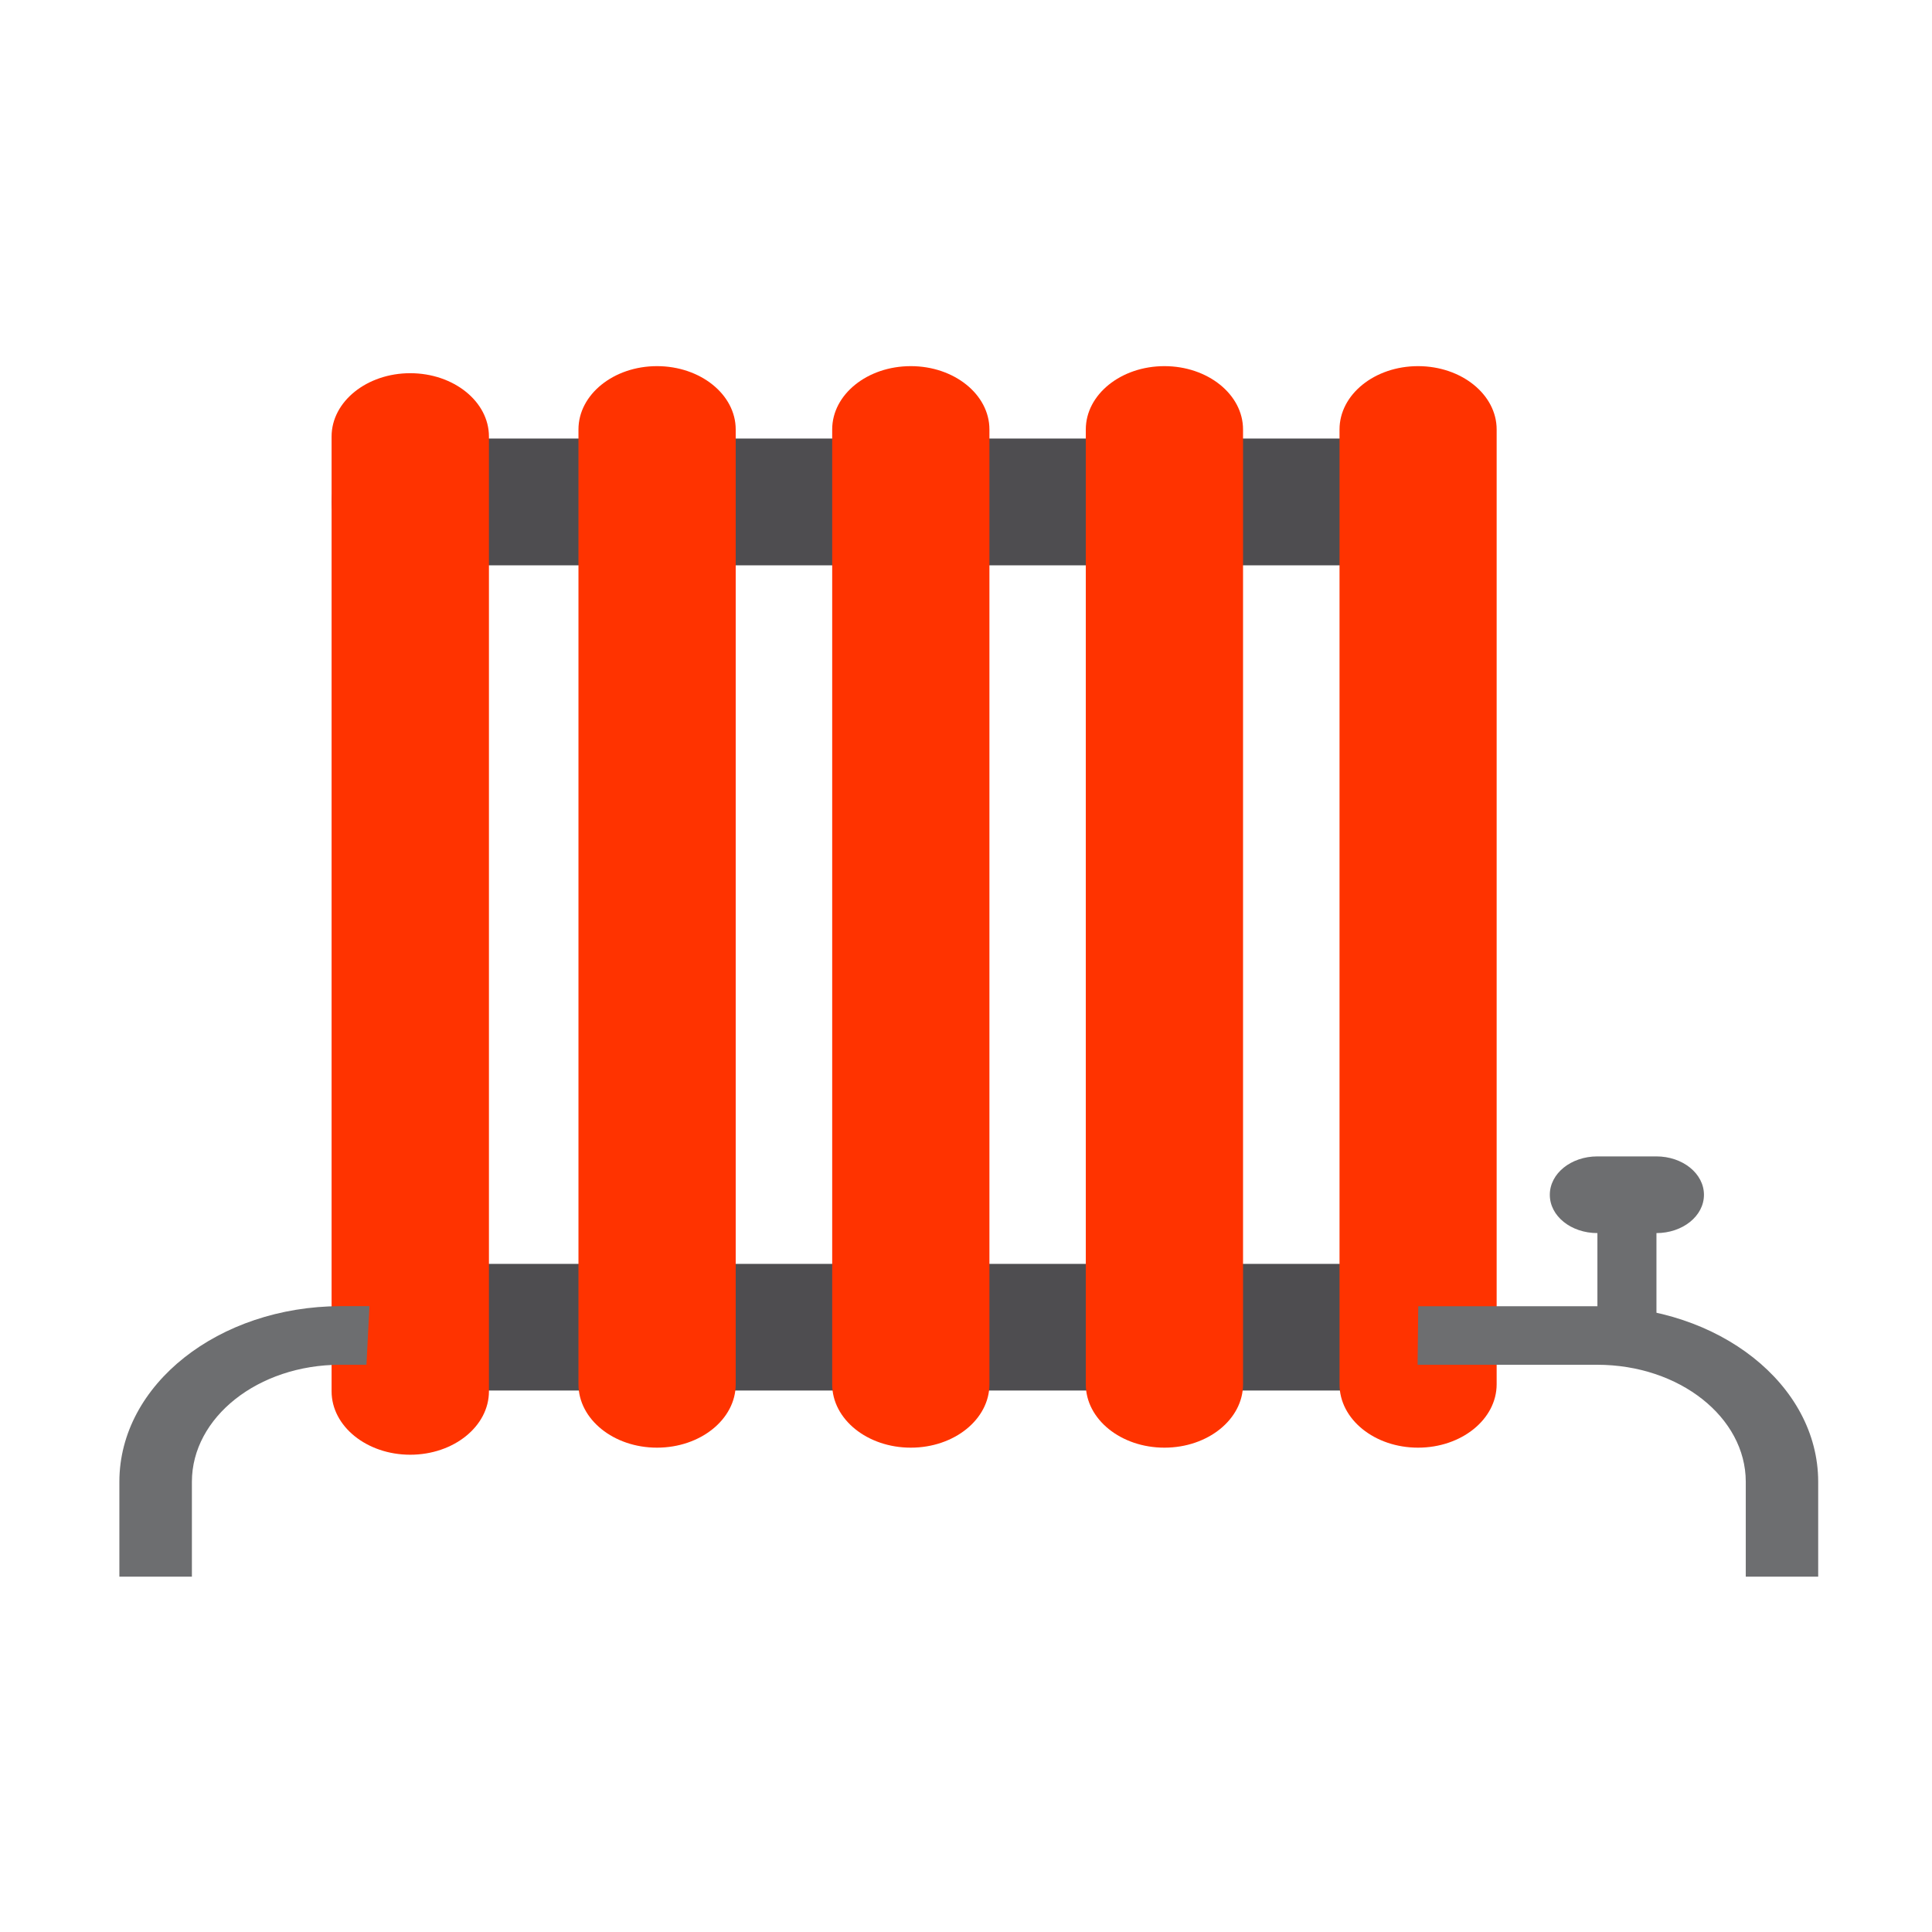 <?xml version="1.0" encoding="UTF-8"?>
<!DOCTYPE svg PUBLIC "-//W3C//DTD SVG 1.1//EN" "http://www.w3.org/Graphics/SVG/1.1/DTD/svg11.dtd">
<svg version="1.2" width="180.62mm" height="180.62mm" viewBox="0 0 18062 18062" preserveAspectRatio="xMidYMid" fill-rule="evenodd" stroke-width="28.222" stroke-linejoin="round" xmlns="http://www.w3.org/2000/svg" xmlns:ooo="http://xml.openoffice.org/svg/export" xmlns:xlink="http://www.w3.org/1999/xlink" xmlns:presentation="http://sun.com/xmlns/staroffice/presentation" xmlns:smil="http://www.w3.org/2001/SMIL20/" xmlns:anim="urn:oasis:names:tc:opendocument:xmlns:animation:1.0" xml:space="preserve">
 <defs class="ClipPathGroup">
  <clipPath id="presentation_clip_path" clipPathUnits="userSpaceOnUse">
   <rect x="0" y="0" width="18062" height="18062"/>
  </clipPath>
 </defs>
 <defs class="TextShapeIndex">
  <g ooo:slide="id1" ooo:id-list="id3 id4 id5 id6 id7 id8 id9 id10 id11 id12"/>
 </defs>
 <defs class="EmbeddedBulletChars">
  <g id="bullet-char-template(57356)" transform="scale(0,-0)">
   <path d="M 580,1141 L 1163,571 580,0 -4,571 580,1141 Z"/>
  </g>
  <g id="bullet-char-template(57354)" transform="scale(0,-0)">
   <path d="M 8,1128 L 1137,1128 1137,0 8,0 8,1128 Z"/>
  </g>
  <g id="bullet-char-template(10146)" transform="scale(0,-0)">
   <path d="M 174,0 L 602,739 174,1481 1456,739 174,0 Z M 1358,739 L 309,1346 659,739 1358,739 Z"/>
  </g>
  <g id="bullet-char-template(10132)" transform="scale(0,-0)">
   <path d="M 2015,739 L 1276,0 717,0 1260,543 174,543 174,936 1260,936 717,1481 1274,1481 2015,739 Z"/>
  </g>
  <g id="bullet-char-template(10007)" transform="scale(0,-0)">
   <path d="M 0,-2 C -7,14 -16,27 -25,37 L 356,567 C 262,823 215,952 215,954 215,979 228,992 255,992 264,992 276,990 289,987 310,991 331,999 354,1012 L 381,999 492,748 772,1049 836,1024 860,1049 C 881,1039 901,1025 922,1006 886,937 835,863 770,784 769,783 710,716 594,584 L 774,223 C 774,196 753,168 711,139 L 727,119 C 717,90 699,76 672,76 641,76 570,178 457,381 L 164,-76 C 142,-110 111,-127 72,-127 30,-127 9,-110 8,-76 1,-67 -2,-52 -2,-32 -2,-23 -1,-13 0,-2 Z"/>
  </g>
  <g id="bullet-char-template(10004)" transform="scale(0,-0)">
   <path d="M 285,-33 C 182,-33 111,30 74,156 52,228 41,333 41,471 41,549 55,616 82,672 116,743 169,778 240,778 293,778 328,747 346,684 L 369,508 C 377,444 397,411 428,410 L 1163,1116 C 1174,1127 1196,1133 1229,1133 1271,1133 1292,1118 1292,1087 L 1292,965 C 1292,929 1282,901 1262,881 L 442,47 C 390,-6 338,-33 285,-33 Z"/>
  </g>
  <g id="bullet-char-template(9679)" transform="scale(0,-0)">
   <path d="M 813,0 C 632,0 489,54 383,161 276,268 223,411 223,592 223,773 276,916 383,1023 489,1130 632,1184 813,1184 992,1184 1136,1130 1245,1023 1353,916 1407,772 1407,592 1407,412 1353,268 1245,161 1136,54 992,0 813,0 Z"/>
  </g>
  <g id="bullet-char-template(8226)" transform="scale(0,-0)">
   <path d="M 346,457 C 273,457 209,483 155,535 101,586 74,649 74,723 74,796 101,859 155,911 209,963 273,989 346,989 419,989 480,963 531,910 582,859 608,796 608,723 608,648 583,586 532,535 482,483 420,457 346,457 Z"/>
  </g>
  <g id="bullet-char-template(8211)" transform="scale(0,-0)">
   <path d="M -4,459 L 1135,459 1135,606 -4,606 -4,459 Z"/>
  </g>
 </defs>
 <defs class="TextEmbeddedBitmaps"/>
 <g>
  <g id="id2" class="Master_Slide">
   <g id="bg-id2" class="Background"/>
   <g id="bo-id2" class="BackgroundObjects"/>
  </g>
 </g>
 <g class="SlideGroup">
  <g>
   <g id="id1" class="Slide" clip-path="url(#presentation_clip_path)">
    <g class="Page">
     <g class="com.sun.star.drawing.ClosedBezierShape">
      <g id="id3">
       <rect class="BoundingBox" stroke="none" fill="none" x="3124" y="11816" width="10600" height="1185"/>
       <path fill="rgb(78,77,80)" stroke="none" d="M 3746,13000 C 3403,13000 3124,12734 3124,12407 3124,12081 3403,11816 3746,11816 L 13102,11816 C 13445,11816 13723,12081 13723,12407 13723,12734 13445,13000 13102,13000 L 3746,13000 Z"/>
      </g>
     </g>
     <g class="com.sun.star.drawing.ClosedBezierShape">
      <g id="id4">
       <rect class="BoundingBox" stroke="none" fill="none" x="3101" y="4100" width="10600" height="1186"/>
       <path fill="rgb(78,77,80)" stroke="none" d="M 3723,5285 C 3380,5285 3101,5018 3101,4691 3101,4364 3380,4100 3723,4100 L 13079,4100 C 13422,4100 13700,4364 13700,4691 13700,5018 13422,5285 13079,5285 L 3723,5285 Z"/>
      </g>
     </g>
     <g class="com.sun.star.drawing.ClosedBezierShape">
      <g id="id5">
       <rect class="BoundingBox" stroke="none" fill="none" x="3100" y="3489" width="1472" height="10112"/>
       <path fill="rgb(255,51,0)" stroke="none" d="M 4571,13007 C 4571,13335 4241,13600 3835,13600 3430,13600 3100,13335 3100,13007 L 3100,4081 C 3100,3754 3430,3489 3835,3489 4241,3489 4571,3754 4571,4081 L 4571,13007 Z"/>
      </g>
     </g>
     <g class="com.sun.star.drawing.ClosedBezierShape">
      <g id="id6">
       <rect class="BoundingBox" stroke="none" fill="none" x="5407" y="3423" width="1472" height="10112"/>
       <path fill="rgb(255,51,0)" stroke="none" d="M 6878,12941 C 6878,13269 6548,13534 6142,13534 5737,13534 5408,13269 5408,12941 L 5408,4015 C 5408,3688 5737,3423 6142,3423 6548,3423 6878,3688 6878,4015 L 6878,12941 Z"/>
      </g>
     </g>
     <g class="com.sun.star.drawing.ClosedBezierShape">
      <g id="id7">
       <rect class="BoundingBox" stroke="none" fill="none" x="7779" y="3423" width="1472" height="10112"/>
       <path fill="rgb(255,51,0)" stroke="none" d="M 9250,12941 C 9250,13269 8921,13534 8515,13534 8109,13534 7780,13269 7780,12941 L 7780,4015 C 7780,3688 8108,3423 8515,3423 8921,3423 9250,3688 9250,4015 L 9250,12941 Z"/>
      </g>
     </g>
     <g class="com.sun.star.drawing.ClosedBezierShape">
      <g id="id8">
       <rect class="BoundingBox" stroke="none" fill="none" x="10151" y="3423" width="1471" height="10112"/>
       <path fill="rgb(255,51,0)" stroke="none" d="M 11621,12941 C 11621,13269 11292,13534 10886,13534 10480,13534 10151,13269 10151,12941 L 10151,4015 C 10151,3688 10480,3423 10886,3423 11292,3423 11621,3688 11621,4015 L 11621,12941 Z"/>
      </g>
     </g>
     <g class="com.sun.star.drawing.ClosedBezierShape">
      <g id="id9">
       <rect class="BoundingBox" stroke="none" fill="none" x="12523" y="3423" width="1470" height="10112"/>
       <path fill="rgb(255,51,0)" stroke="none" d="M 13992,12941 C 13992,13269 13663,13534 13257,13534 12851,13534 12523,13269 12523,12941 L 12523,4015 C 12523,3688 12851,3423 13257,3423 13663,3423 13992,3688 13992,4015 L 13992,12941 Z"/>
      </g>
     </g>
     <g class="com.sun.star.drawing.ClosedBezierShape">
      <g id="id10">
       <rect class="BoundingBox" stroke="none" fill="none" x="1116" y="12211" width="15883" height="2530"/>
       <path fill="rgb(109,110,112)" stroke="none" d="M 14931,12212 L 13259,12212 13253,12759 14931,12759 C 15703,12759 16320,13252 16321,13852 L 16321,14740 16998,14740 16998,13852 C 16997,12942 16068,12214 14931,12212 Z M 1116,13852 L 1116,14740 1794,14740 1794,13852 C 1795,13252 2411,12759 3182,12759 L 3426,12759 3454,12211 3182,12211 C 2046,12214 1117,12942 1116,13852 Z"/>
      </g>
     </g>
     <g class="com.sun.star.drawing.PolyPolygonShape">
      <g id="id11">
       <rect class="BoundingBox" stroke="none" fill="none" x="14934" y="11356" width="553" height="994"/>
       <path fill="rgb(109,110,112)" stroke="none" d="M 15210,12349 L 14934,12349 14934,11357 15486,11357 15486,12349 15210,12349 Z"/>
      </g>
     </g>
     <g class="com.sun.star.drawing.ClosedBezierShape">
      <g id="id12">
       <rect class="BoundingBox" stroke="none" fill="none" x="14489" y="10811" width="1442" height="718"/>
       <path fill="rgb(109,110,112)" stroke="none" d="M 15930,11170 C 15930,11369 15731,11528 15485,11528 L 14934,11528 C 14687,11528 14489,11369 14489,11170 14489,10971 14687,10811 14934,10811 L 15485,10811 C 15731,10811 15930,10971 15930,11170 Z"/>
      </g>
     </g>
    </g>
   </g>
  </g>
 </g>
</svg>